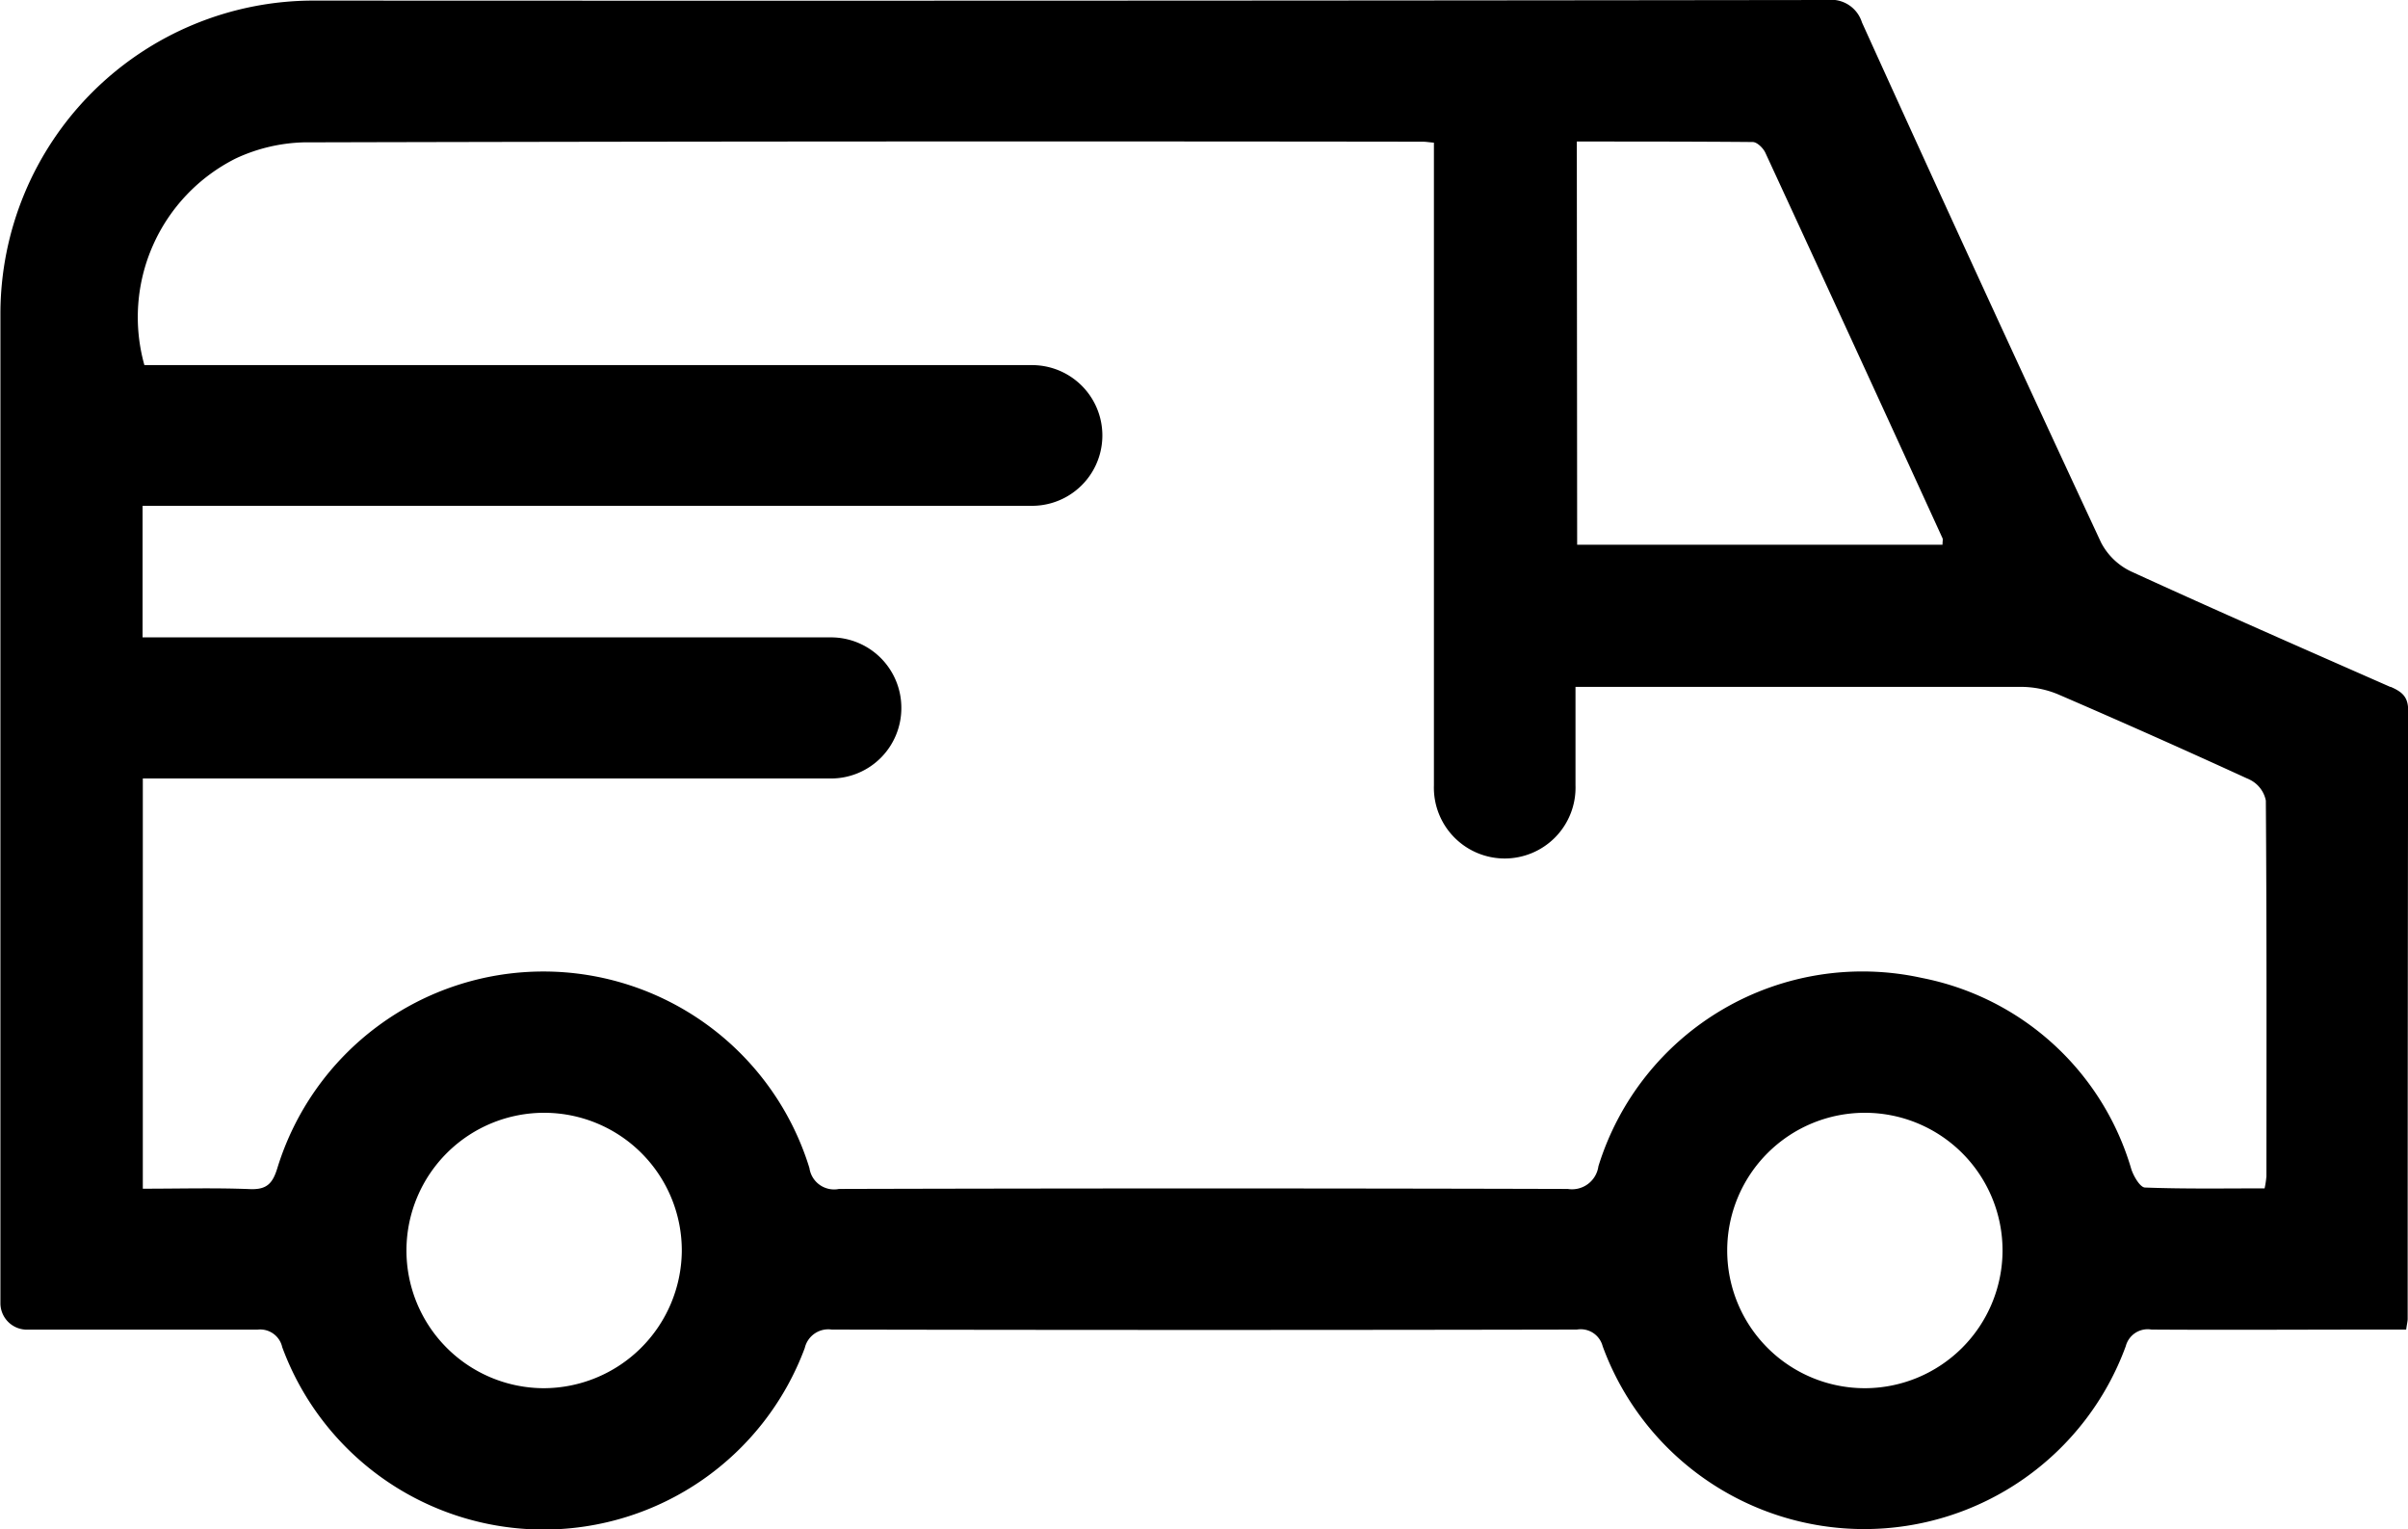 <svg xmlns="http://www.w3.org/2000/svg" width="29" height="18.413" viewBox="0 0 29 18.413">
    <path data-name="Path 68" d="M28.788 8.271c-1.043-.459-2.087-.916-3.124-1.391a.788.788 0 0 1-.361-.349Q23.847 3.407 22.424.27a.388.388 0 0 0-.417-.27q-9.115.012-18.23.007A3.773 3.773 0 0 0 .005 3.778V15.69a.319.319 0 0 0 .319.319h2.775a.272.272 0 0 1 .3.211 3.355 3.355 0 0 0 6.293.01.291.291 0 0 1 .325-.222q4.487.009 8.974 0a.273.273 0 0 1 .31.2 3.354 3.354 0 0 0 6.3 0 .273.273 0 0 1 .31-.2c.915.006 1.83 0 2.746 0h.321c.01-.073.018-.1.018-.129q0-3.663.006-7.327c0-.17-.083-.226-.212-.283m-9.8-6.565c.711 0 1.414 0 2.118.006.053 0 .127.073.153.13q1.071 2.317 2.133 4.64c.007.015 0 .036 0 .079h-4.4zM6.547 16.714a1.658 1.658 0 1 1 1.664-1.644 1.667 1.667 0 0 1-1.664 1.644m15.911 0a1.658 1.658 0 1 1 1.659-1.653 1.661 1.661 0 0 1-1.659 1.653m4.836-2.543a1.011 1.011 0 0 1-.021.137c-.483 0-.961.008-1.439-.01-.059 0-.136-.132-.165-.217a3.284 3.284 0 0 0-2.525-2.307 3.328 3.328 0 0 0-3.894 2.268.321.321 0 0 1-.369.273q-4.389-.012-8.777 0a.3.3 0 0 1-.356-.252 3.352 3.352 0 0 0-6.409.005c-.057.184-.129.257-.329.249-.423-.017-.846-.005-1.29-.005V9.373h8.288a.847.847 0 0 0 .847-.847v-.005a.847.847 0 0 0-.847-.847H1.717V6.09h10.712a.847.847 0 0 0 0-1.694H1.739a2.137 2.137 0 0 1 1.1-2.488 2.064 2.064 0 0 1 .816-.194q6.738-.017 13.477-.008c.036 0 .073.006.137.012v7.736a.853.853 0 1 0 1.705 0V8.27H24.342a1.163 1.163 0 0 1 .456.095q1.158.5 2.3 1.024a.359.359 0 0 1 .19.25c.011 1.509.008 3.018.007 4.527"/>
</svg>
